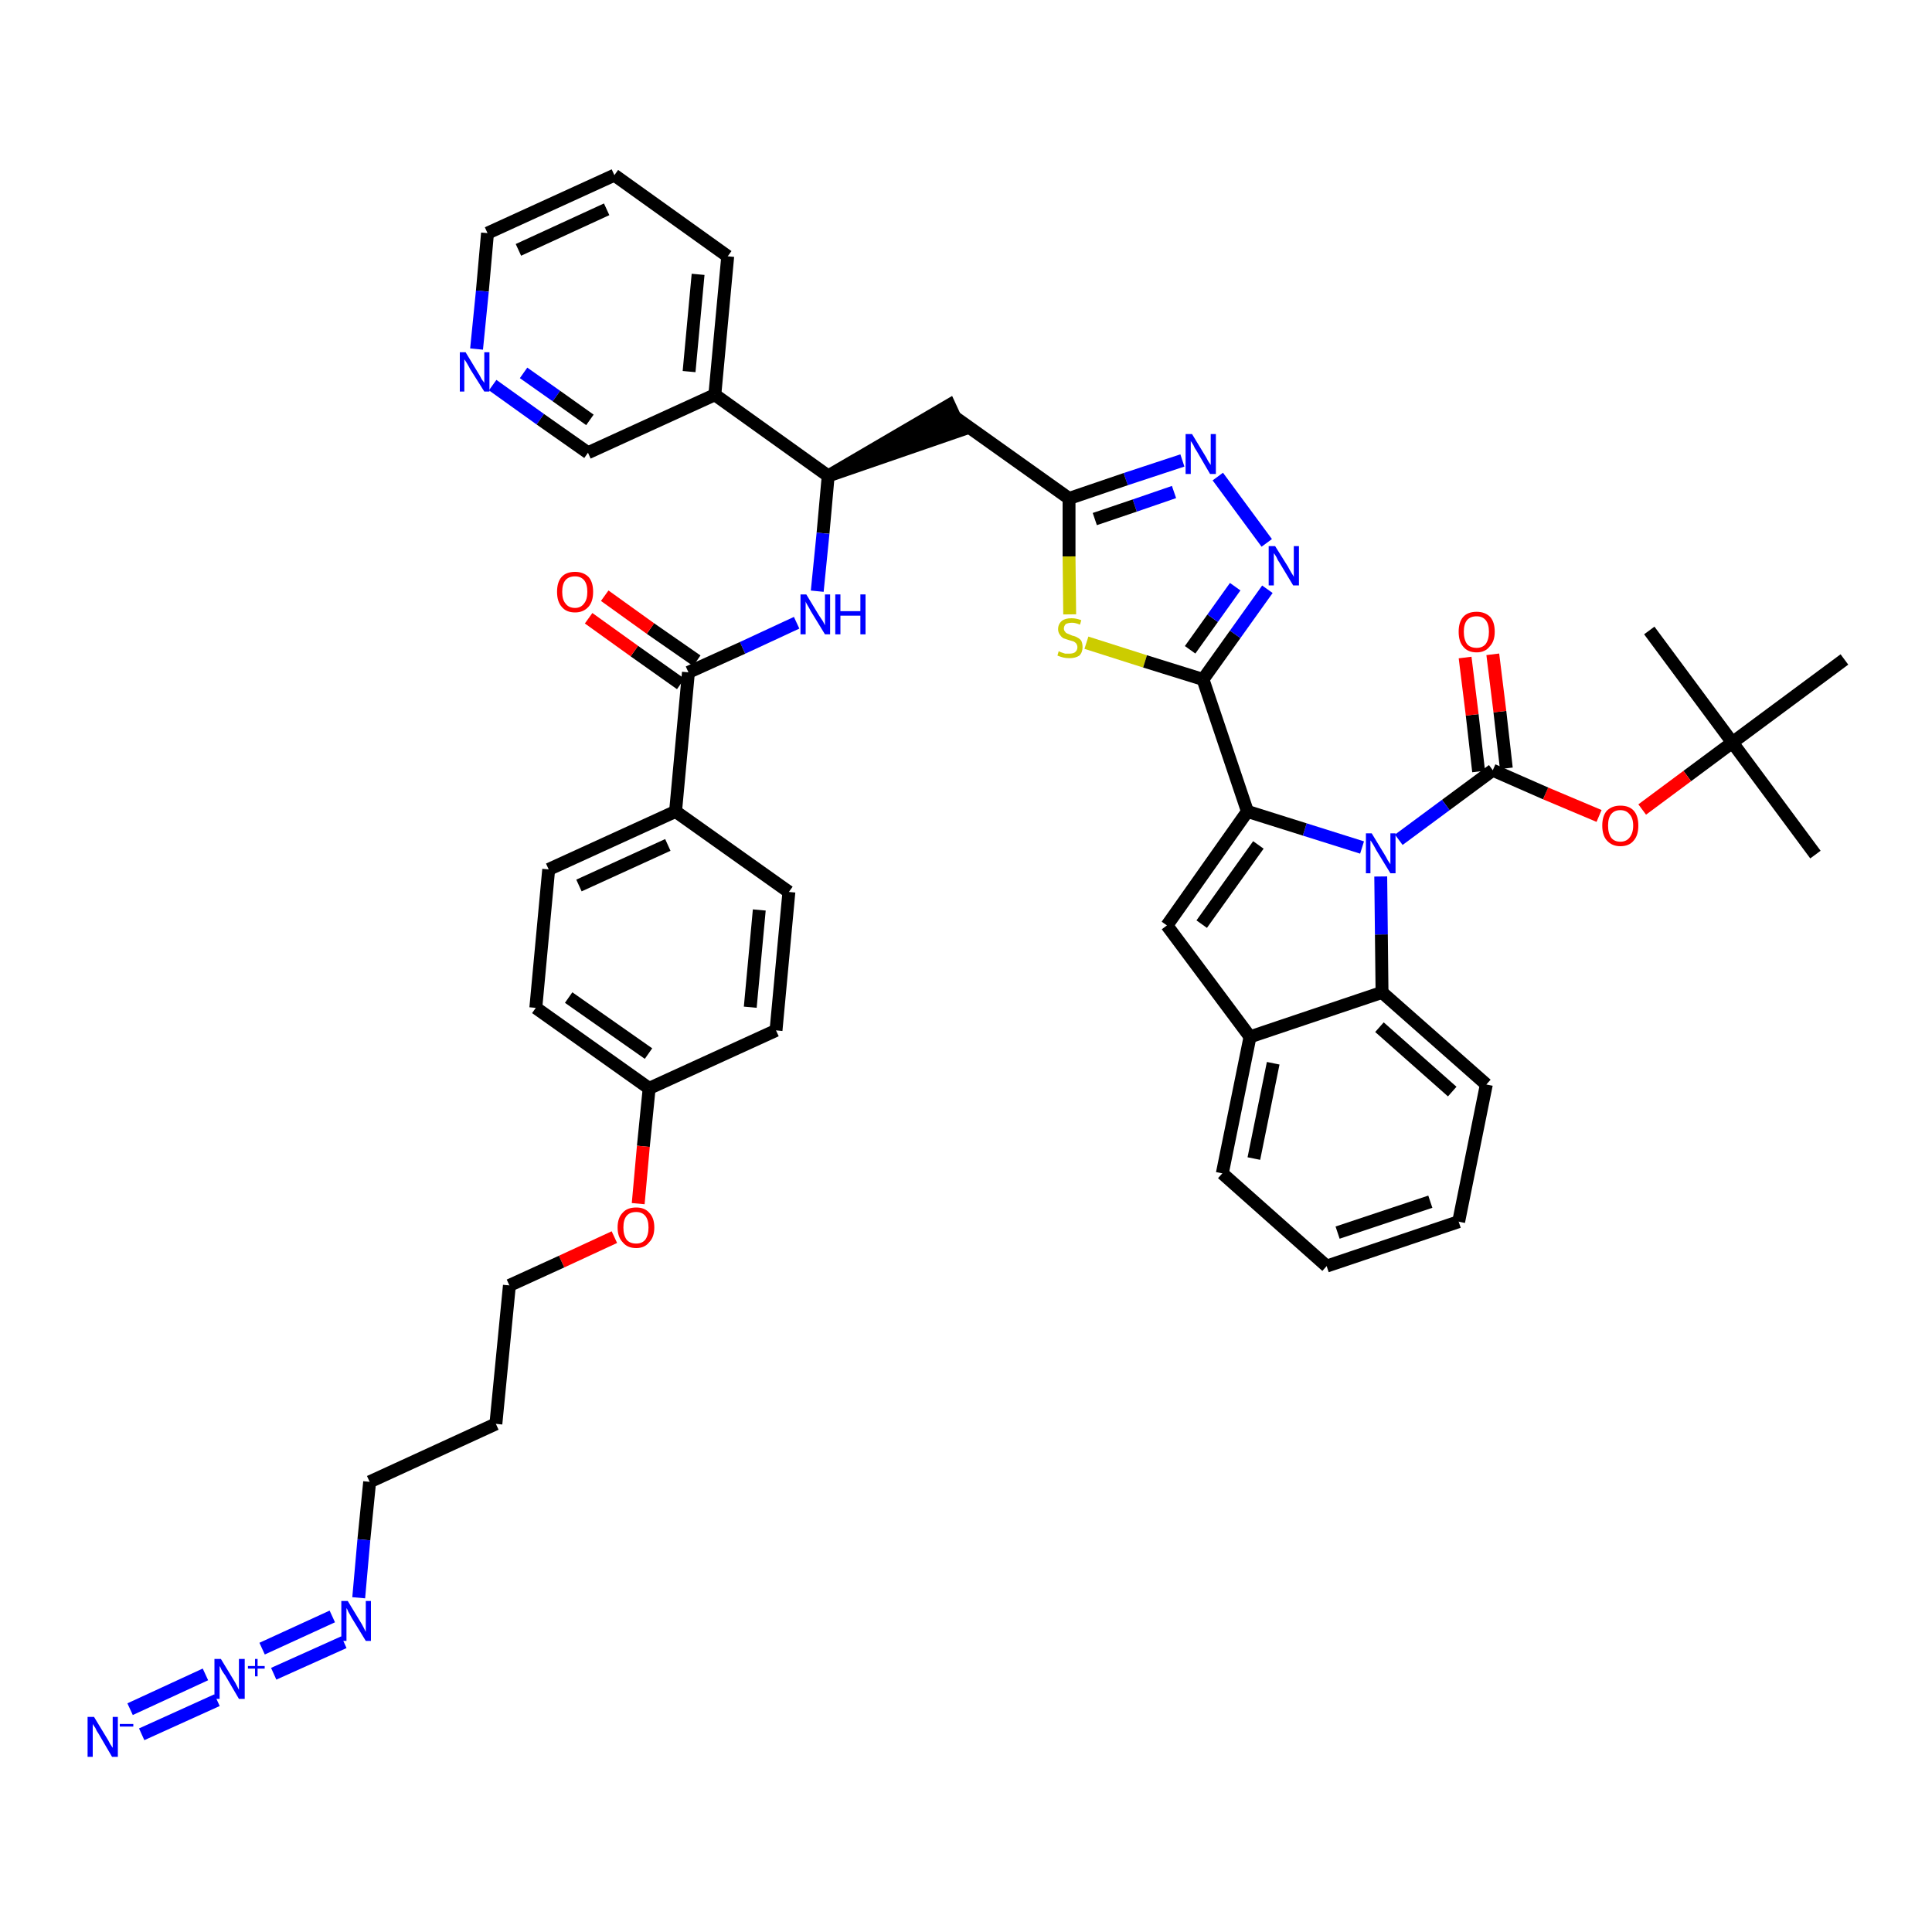 <?xml version='1.0' encoding='iso-8859-1'?>
<svg version='1.1' baseProfile='full'
              xmlns='http://www.w3.org/2000/svg'
                      xmlns:rdkit='http://www.rdkit.org/xml'
                      xmlns:xlink='http://www.w3.org/1999/xlink'
                  xml:space='preserve'
width='300px' height='300px' viewBox='0 0 300 300'>
<!-- END OF HEADER -->
<path class='bond-0 atom-0 atom-1' d='M 281.9,132.7 L 269.0,115.3' style='fill:none;fill-rule:evenodd;stroke:#000000;stroke-width:2.0px;stroke-linecap:butt;stroke-linejoin:miter;stroke-opacity:1' />
<path class='bond-1 atom-1 atom-2' d='M 269.0,115.3 L 256.1,97.9' style='fill:none;fill-rule:evenodd;stroke:#000000;stroke-width:2.0px;stroke-linecap:butt;stroke-linejoin:miter;stroke-opacity:1' />
<path class='bond-2 atom-1 atom-3' d='M 269.0,115.3 L 286.4,102.4' style='fill:none;fill-rule:evenodd;stroke:#000000;stroke-width:2.0px;stroke-linecap:butt;stroke-linejoin:miter;stroke-opacity:1' />
<path class='bond-3 atom-1 atom-4' d='M 269.0,115.3 L 262.0,120.5' style='fill:none;fill-rule:evenodd;stroke:#000000;stroke-width:2.0px;stroke-linecap:butt;stroke-linejoin:miter;stroke-opacity:1' />
<path class='bond-3 atom-1 atom-4' d='M 262.0,120.5 L 255.0,125.7' style='fill:none;fill-rule:evenodd;stroke:#FF0000;stroke-width:2.0px;stroke-linecap:butt;stroke-linejoin:miter;stroke-opacity:1' />
<path class='bond-4 atom-4 atom-5' d='M 248.3,126.7 L 240.0,123.2' style='fill:none;fill-rule:evenodd;stroke:#FF0000;stroke-width:2.0px;stroke-linecap:butt;stroke-linejoin:miter;stroke-opacity:1' />
<path class='bond-4 atom-4 atom-5' d='M 240.0,123.2 L 231.8,119.6' style='fill:none;fill-rule:evenodd;stroke:#000000;stroke-width:2.0px;stroke-linecap:butt;stroke-linejoin:miter;stroke-opacity:1' />
<path class='bond-5 atom-5 atom-6' d='M 233.9,119.3 L 232.9,110.5' style='fill:none;fill-rule:evenodd;stroke:#000000;stroke-width:2.0px;stroke-linecap:butt;stroke-linejoin:miter;stroke-opacity:1' />
<path class='bond-5 atom-5 atom-6' d='M 232.9,110.5 L 231.8,101.6' style='fill:none;fill-rule:evenodd;stroke:#FF0000;stroke-width:2.0px;stroke-linecap:butt;stroke-linejoin:miter;stroke-opacity:1' />
<path class='bond-5 atom-5 atom-6' d='M 229.6,119.8 L 228.6,111.0' style='fill:none;fill-rule:evenodd;stroke:#000000;stroke-width:2.0px;stroke-linecap:butt;stroke-linejoin:miter;stroke-opacity:1' />
<path class='bond-5 atom-5 atom-6' d='M 228.6,111.0 L 227.5,102.1' style='fill:none;fill-rule:evenodd;stroke:#FF0000;stroke-width:2.0px;stroke-linecap:butt;stroke-linejoin:miter;stroke-opacity:1' />
<path class='bond-6 atom-5 atom-7' d='M 231.8,119.6 L 224.5,125.0' style='fill:none;fill-rule:evenodd;stroke:#000000;stroke-width:2.0px;stroke-linecap:butt;stroke-linejoin:miter;stroke-opacity:1' />
<path class='bond-6 atom-5 atom-7' d='M 224.5,125.0 L 217.2,130.4' style='fill:none;fill-rule:evenodd;stroke:#0000FF;stroke-width:2.0px;stroke-linecap:butt;stroke-linejoin:miter;stroke-opacity:1' />
<path class='bond-7 atom-7 atom-8' d='M 211.5,131.6 L 202.6,128.8' style='fill:none;fill-rule:evenodd;stroke:#0000FF;stroke-width:2.0px;stroke-linecap:butt;stroke-linejoin:miter;stroke-opacity:1' />
<path class='bond-7 atom-7 atom-8' d='M 202.6,128.8 L 193.7,126.0' style='fill:none;fill-rule:evenodd;stroke:#000000;stroke-width:2.0px;stroke-linecap:butt;stroke-linejoin:miter;stroke-opacity:1' />
<path class='bond-44 atom-44 atom-7' d='M 214.6,154.1 L 214.5,145.1' style='fill:none;fill-rule:evenodd;stroke:#000000;stroke-width:2.0px;stroke-linecap:butt;stroke-linejoin:miter;stroke-opacity:1' />
<path class='bond-44 atom-44 atom-7' d='M 214.5,145.1 L 214.4,136.1' style='fill:none;fill-rule:evenodd;stroke:#0000FF;stroke-width:2.0px;stroke-linecap:butt;stroke-linejoin:miter;stroke-opacity:1' />
<path class='bond-8 atom-8 atom-9' d='M 193.7,126.0 L 186.8,105.5' style='fill:none;fill-rule:evenodd;stroke:#000000;stroke-width:2.0px;stroke-linecap:butt;stroke-linejoin:miter;stroke-opacity:1' />
<path class='bond-37 atom-8 atom-38' d='M 193.7,126.0 L 181.2,143.7' style='fill:none;fill-rule:evenodd;stroke:#000000;stroke-width:2.0px;stroke-linecap:butt;stroke-linejoin:miter;stroke-opacity:1' />
<path class='bond-37 atom-8 atom-38' d='M 195.4,131.2 L 186.6,143.5' style='fill:none;fill-rule:evenodd;stroke:#000000;stroke-width:2.0px;stroke-linecap:butt;stroke-linejoin:miter;stroke-opacity:1' />
<path class='bond-9 atom-9 atom-10' d='M 186.8,105.5 L 191.8,98.5' style='fill:none;fill-rule:evenodd;stroke:#000000;stroke-width:2.0px;stroke-linecap:butt;stroke-linejoin:miter;stroke-opacity:1' />
<path class='bond-9 atom-9 atom-10' d='M 191.8,98.5 L 196.8,91.5' style='fill:none;fill-rule:evenodd;stroke:#0000FF;stroke-width:2.0px;stroke-linecap:butt;stroke-linejoin:miter;stroke-opacity:1' />
<path class='bond-9 atom-9 atom-10' d='M 184.8,100.9 L 188.3,96.0' style='fill:none;fill-rule:evenodd;stroke:#000000;stroke-width:2.0px;stroke-linecap:butt;stroke-linejoin:miter;stroke-opacity:1' />
<path class='bond-9 atom-9 atom-10' d='M 188.3,96.0 L 191.8,91.1' style='fill:none;fill-rule:evenodd;stroke:#0000FF;stroke-width:2.0px;stroke-linecap:butt;stroke-linejoin:miter;stroke-opacity:1' />
<path class='bond-45 atom-37 atom-9' d='M 168.7,99.8 L 177.8,102.7' style='fill:none;fill-rule:evenodd;stroke:#CCCC00;stroke-width:2.0px;stroke-linecap:butt;stroke-linejoin:miter;stroke-opacity:1' />
<path class='bond-45 atom-37 atom-9' d='M 177.8,102.7 L 186.8,105.5' style='fill:none;fill-rule:evenodd;stroke:#000000;stroke-width:2.0px;stroke-linecap:butt;stroke-linejoin:miter;stroke-opacity:1' />
<path class='bond-10 atom-10 atom-11' d='M 196.7,84.3 L 189.1,74.0' style='fill:none;fill-rule:evenodd;stroke:#0000FF;stroke-width:2.0px;stroke-linecap:butt;stroke-linejoin:miter;stroke-opacity:1' />
<path class='bond-11 atom-11 atom-12' d='M 183.6,71.5 L 174.8,74.4' style='fill:none;fill-rule:evenodd;stroke:#0000FF;stroke-width:2.0px;stroke-linecap:butt;stroke-linejoin:miter;stroke-opacity:1' />
<path class='bond-11 atom-11 atom-12' d='M 174.8,74.4 L 166.0,77.4' style='fill:none;fill-rule:evenodd;stroke:#000000;stroke-width:2.0px;stroke-linecap:butt;stroke-linejoin:miter;stroke-opacity:1' />
<path class='bond-11 atom-11 atom-12' d='M 182.3,76.4 L 176.2,78.5' style='fill:none;fill-rule:evenodd;stroke:#0000FF;stroke-width:2.0px;stroke-linecap:butt;stroke-linejoin:miter;stroke-opacity:1' />
<path class='bond-11 atom-11 atom-12' d='M 176.2,78.5 L 170.0,80.6' style='fill:none;fill-rule:evenodd;stroke:#000000;stroke-width:2.0px;stroke-linecap:butt;stroke-linejoin:miter;stroke-opacity:1' />
<path class='bond-12 atom-12 atom-13' d='M 166.0,77.4 L 148.3,64.8' style='fill:none;fill-rule:evenodd;stroke:#000000;stroke-width:2.0px;stroke-linecap:butt;stroke-linejoin:miter;stroke-opacity:1' />
<path class='bond-36 atom-12 atom-37' d='M 166.0,77.4 L 166.0,86.4' style='fill:none;fill-rule:evenodd;stroke:#000000;stroke-width:2.0px;stroke-linecap:butt;stroke-linejoin:miter;stroke-opacity:1' />
<path class='bond-36 atom-12 atom-37' d='M 166.0,86.4 L 166.1,95.4' style='fill:none;fill-rule:evenodd;stroke:#CCCC00;stroke-width:2.0px;stroke-linecap:butt;stroke-linejoin:miter;stroke-opacity:1' />
<path class='bond-13 atom-14 atom-13' d='M 128.6,73.9 L 149.2,66.8 L 147.4,62.9 Z' style='fill:#000000;fill-rule:evenodd;fill-opacity:1;stroke:#000000;stroke-width:2.0px;stroke-linecap:butt;stroke-linejoin:miter;stroke-opacity:1;' />
<path class='bond-14 atom-14 atom-15' d='M 128.6,73.9 L 127.8,82.8' style='fill:none;fill-rule:evenodd;stroke:#000000;stroke-width:2.0px;stroke-linecap:butt;stroke-linejoin:miter;stroke-opacity:1' />
<path class='bond-14 atom-14 atom-15' d='M 127.8,82.8 L 126.9,91.8' style='fill:none;fill-rule:evenodd;stroke:#0000FF;stroke-width:2.0px;stroke-linecap:butt;stroke-linejoin:miter;stroke-opacity:1' />
<path class='bond-30 atom-14 atom-31' d='M 128.6,73.9 L 111.0,61.3' style='fill:none;fill-rule:evenodd;stroke:#000000;stroke-width:2.0px;stroke-linecap:butt;stroke-linejoin:miter;stroke-opacity:1' />
<path class='bond-15 atom-15 atom-16' d='M 123.7,96.7 L 115.3,100.6' style='fill:none;fill-rule:evenodd;stroke:#0000FF;stroke-width:2.0px;stroke-linecap:butt;stroke-linejoin:miter;stroke-opacity:1' />
<path class='bond-15 atom-15 atom-16' d='M 115.3,100.6 L 106.9,104.4' style='fill:none;fill-rule:evenodd;stroke:#000000;stroke-width:2.0px;stroke-linecap:butt;stroke-linejoin:miter;stroke-opacity:1' />
<path class='bond-16 atom-16 atom-17' d='M 108.2,102.6 L 101.0,97.6' style='fill:none;fill-rule:evenodd;stroke:#000000;stroke-width:2.0px;stroke-linecap:butt;stroke-linejoin:miter;stroke-opacity:1' />
<path class='bond-16 atom-16 atom-17' d='M 101.0,97.6 L 93.9,92.5' style='fill:none;fill-rule:evenodd;stroke:#FF0000;stroke-width:2.0px;stroke-linecap:butt;stroke-linejoin:miter;stroke-opacity:1' />
<path class='bond-16 atom-16 atom-17' d='M 105.7,106.2 L 98.5,101.1' style='fill:none;fill-rule:evenodd;stroke:#000000;stroke-width:2.0px;stroke-linecap:butt;stroke-linejoin:miter;stroke-opacity:1' />
<path class='bond-16 atom-16 atom-17' d='M 98.5,101.1 L 91.4,96.0' style='fill:none;fill-rule:evenodd;stroke:#FF0000;stroke-width:2.0px;stroke-linecap:butt;stroke-linejoin:miter;stroke-opacity:1' />
<path class='bond-17 atom-16 atom-18' d='M 106.9,104.4 L 104.9,126.0' style='fill:none;fill-rule:evenodd;stroke:#000000;stroke-width:2.0px;stroke-linecap:butt;stroke-linejoin:miter;stroke-opacity:1' />
<path class='bond-18 atom-18 atom-19' d='M 104.9,126.0 L 85.2,135.0' style='fill:none;fill-rule:evenodd;stroke:#000000;stroke-width:2.0px;stroke-linecap:butt;stroke-linejoin:miter;stroke-opacity:1' />
<path class='bond-18 atom-18 atom-19' d='M 103.7,131.2 L 89.9,137.5' style='fill:none;fill-rule:evenodd;stroke:#000000;stroke-width:2.0px;stroke-linecap:butt;stroke-linejoin:miter;stroke-opacity:1' />
<path class='bond-47 atom-30 atom-18' d='M 122.5,138.5 L 104.9,126.0' style='fill:none;fill-rule:evenodd;stroke:#000000;stroke-width:2.0px;stroke-linecap:butt;stroke-linejoin:miter;stroke-opacity:1' />
<path class='bond-19 atom-19 atom-20' d='M 85.2,135.0 L 83.2,156.5' style='fill:none;fill-rule:evenodd;stroke:#000000;stroke-width:2.0px;stroke-linecap:butt;stroke-linejoin:miter;stroke-opacity:1' />
<path class='bond-20 atom-20 atom-21' d='M 83.2,156.5 L 100.8,169.0' style='fill:none;fill-rule:evenodd;stroke:#000000;stroke-width:2.0px;stroke-linecap:butt;stroke-linejoin:miter;stroke-opacity:1' />
<path class='bond-20 atom-20 atom-21' d='M 88.3,154.9 L 100.7,163.6' style='fill:none;fill-rule:evenodd;stroke:#000000;stroke-width:2.0px;stroke-linecap:butt;stroke-linejoin:miter;stroke-opacity:1' />
<path class='bond-21 atom-21 atom-22' d='M 100.8,169.0 L 99.9,178.0' style='fill:none;fill-rule:evenodd;stroke:#000000;stroke-width:2.0px;stroke-linecap:butt;stroke-linejoin:miter;stroke-opacity:1' />
<path class='bond-21 atom-21 atom-22' d='M 99.9,178.0 L 99.1,186.9' style='fill:none;fill-rule:evenodd;stroke:#FF0000;stroke-width:2.0px;stroke-linecap:butt;stroke-linejoin:miter;stroke-opacity:1' />
<path class='bond-28 atom-21 atom-29' d='M 100.8,169.0 L 120.5,160.0' style='fill:none;fill-rule:evenodd;stroke:#000000;stroke-width:2.0px;stroke-linecap:butt;stroke-linejoin:miter;stroke-opacity:1' />
<path class='bond-22 atom-22 atom-23' d='M 95.4,192.1 L 87.2,195.9' style='fill:none;fill-rule:evenodd;stroke:#FF0000;stroke-width:2.0px;stroke-linecap:butt;stroke-linejoin:miter;stroke-opacity:1' />
<path class='bond-22 atom-22 atom-23' d='M 87.2,195.9 L 79.1,199.6' style='fill:none;fill-rule:evenodd;stroke:#000000;stroke-width:2.0px;stroke-linecap:butt;stroke-linejoin:miter;stroke-opacity:1' />
<path class='bond-23 atom-23 atom-24' d='M 79.1,199.6 L 77.0,221.1' style='fill:none;fill-rule:evenodd;stroke:#000000;stroke-width:2.0px;stroke-linecap:butt;stroke-linejoin:miter;stroke-opacity:1' />
<path class='bond-24 atom-24 atom-25' d='M 77.0,221.1 L 57.4,230.1' style='fill:none;fill-rule:evenodd;stroke:#000000;stroke-width:2.0px;stroke-linecap:butt;stroke-linejoin:miter;stroke-opacity:1' />
<path class='bond-25 atom-25 atom-26' d='M 57.4,230.1 L 56.5,239.1' style='fill:none;fill-rule:evenodd;stroke:#000000;stroke-width:2.0px;stroke-linecap:butt;stroke-linejoin:miter;stroke-opacity:1' />
<path class='bond-25 atom-25 atom-26' d='M 56.5,239.1 L 55.7,248.1' style='fill:none;fill-rule:evenodd;stroke:#0000FF;stroke-width:2.0px;stroke-linecap:butt;stroke-linejoin:miter;stroke-opacity:1' />
<path class='bond-26 atom-26 atom-27' d='M 51.6,251.0 L 40.7,256.0' style='fill:none;fill-rule:evenodd;stroke:#0000FF;stroke-width:2.0px;stroke-linecap:butt;stroke-linejoin:miter;stroke-opacity:1' />
<path class='bond-26 atom-26 atom-27' d='M 53.4,255.0 L 42.5,259.9' style='fill:none;fill-rule:evenodd;stroke:#0000FF;stroke-width:2.0px;stroke-linecap:butt;stroke-linejoin:miter;stroke-opacity:1' />
<path class='bond-27 atom-27 atom-28' d='M 31.9,260.0 L 20.2,265.4' style='fill:none;fill-rule:evenodd;stroke:#0000FF;stroke-width:2.0px;stroke-linecap:butt;stroke-linejoin:miter;stroke-opacity:1' />
<path class='bond-27 atom-27 atom-28' d='M 33.7,264.0 L 22.0,269.3' style='fill:none;fill-rule:evenodd;stroke:#0000FF;stroke-width:2.0px;stroke-linecap:butt;stroke-linejoin:miter;stroke-opacity:1' />
<path class='bond-29 atom-29 atom-30' d='M 120.5,160.0 L 122.5,138.5' style='fill:none;fill-rule:evenodd;stroke:#000000;stroke-width:2.0px;stroke-linecap:butt;stroke-linejoin:miter;stroke-opacity:1' />
<path class='bond-29 atom-29 atom-30' d='M 116.5,156.4 L 117.9,141.3' style='fill:none;fill-rule:evenodd;stroke:#000000;stroke-width:2.0px;stroke-linecap:butt;stroke-linejoin:miter;stroke-opacity:1' />
<path class='bond-31 atom-31 atom-32' d='M 111.0,61.3 L 113.0,39.8' style='fill:none;fill-rule:evenodd;stroke:#000000;stroke-width:2.0px;stroke-linecap:butt;stroke-linejoin:miter;stroke-opacity:1' />
<path class='bond-31 atom-31 atom-32' d='M 107.0,57.7 L 108.4,42.6' style='fill:none;fill-rule:evenodd;stroke:#000000;stroke-width:2.0px;stroke-linecap:butt;stroke-linejoin:miter;stroke-opacity:1' />
<path class='bond-48 atom-36 atom-31' d='M 91.3,70.3 L 111.0,61.3' style='fill:none;fill-rule:evenodd;stroke:#000000;stroke-width:2.0px;stroke-linecap:butt;stroke-linejoin:miter;stroke-opacity:1' />
<path class='bond-32 atom-32 atom-33' d='M 113.0,39.8 L 95.4,27.2' style='fill:none;fill-rule:evenodd;stroke:#000000;stroke-width:2.0px;stroke-linecap:butt;stroke-linejoin:miter;stroke-opacity:1' />
<path class='bond-33 atom-33 atom-34' d='M 95.4,27.2 L 75.7,36.2' style='fill:none;fill-rule:evenodd;stroke:#000000;stroke-width:2.0px;stroke-linecap:butt;stroke-linejoin:miter;stroke-opacity:1' />
<path class='bond-33 atom-33 atom-34' d='M 94.2,32.5 L 80.5,38.8' style='fill:none;fill-rule:evenodd;stroke:#000000;stroke-width:2.0px;stroke-linecap:butt;stroke-linejoin:miter;stroke-opacity:1' />
<path class='bond-34 atom-34 atom-35' d='M 75.7,36.2 L 74.9,45.2' style='fill:none;fill-rule:evenodd;stroke:#000000;stroke-width:2.0px;stroke-linecap:butt;stroke-linejoin:miter;stroke-opacity:1' />
<path class='bond-34 atom-34 atom-35' d='M 74.9,45.2 L 74.0,54.2' style='fill:none;fill-rule:evenodd;stroke:#0000FF;stroke-width:2.0px;stroke-linecap:butt;stroke-linejoin:miter;stroke-opacity:1' />
<path class='bond-35 atom-35 atom-36' d='M 76.5,59.8 L 83.9,65.1' style='fill:none;fill-rule:evenodd;stroke:#0000FF;stroke-width:2.0px;stroke-linecap:butt;stroke-linejoin:miter;stroke-opacity:1' />
<path class='bond-35 atom-35 atom-36' d='M 83.9,65.1 L 91.3,70.3' style='fill:none;fill-rule:evenodd;stroke:#000000;stroke-width:2.0px;stroke-linecap:butt;stroke-linejoin:miter;stroke-opacity:1' />
<path class='bond-35 atom-35 atom-36' d='M 81.3,57.9 L 86.4,61.5' style='fill:none;fill-rule:evenodd;stroke:#0000FF;stroke-width:2.0px;stroke-linecap:butt;stroke-linejoin:miter;stroke-opacity:1' />
<path class='bond-35 atom-35 atom-36' d='M 86.4,61.5 L 91.6,65.2' style='fill:none;fill-rule:evenodd;stroke:#000000;stroke-width:2.0px;stroke-linecap:butt;stroke-linejoin:miter;stroke-opacity:1' />
<path class='bond-38 atom-38 atom-39' d='M 181.2,143.7 L 194.1,161.0' style='fill:none;fill-rule:evenodd;stroke:#000000;stroke-width:2.0px;stroke-linecap:butt;stroke-linejoin:miter;stroke-opacity:1' />
<path class='bond-39 atom-39 atom-40' d='M 194.1,161.0 L 189.8,182.2' style='fill:none;fill-rule:evenodd;stroke:#000000;stroke-width:2.0px;stroke-linecap:butt;stroke-linejoin:miter;stroke-opacity:1' />
<path class='bond-39 atom-39 atom-40' d='M 197.7,165.1 L 194.7,179.9' style='fill:none;fill-rule:evenodd;stroke:#000000;stroke-width:2.0px;stroke-linecap:butt;stroke-linejoin:miter;stroke-opacity:1' />
<path class='bond-46 atom-44 atom-39' d='M 214.6,154.1 L 194.1,161.0' style='fill:none;fill-rule:evenodd;stroke:#000000;stroke-width:2.0px;stroke-linecap:butt;stroke-linejoin:miter;stroke-opacity:1' />
<path class='bond-40 atom-40 atom-41' d='M 189.8,182.2 L 206.0,196.6' style='fill:none;fill-rule:evenodd;stroke:#000000;stroke-width:2.0px;stroke-linecap:butt;stroke-linejoin:miter;stroke-opacity:1' />
<path class='bond-41 atom-41 atom-42' d='M 206.0,196.6 L 226.5,189.7' style='fill:none;fill-rule:evenodd;stroke:#000000;stroke-width:2.0px;stroke-linecap:butt;stroke-linejoin:miter;stroke-opacity:1' />
<path class='bond-41 atom-41 atom-42' d='M 207.7,191.4 L 222.1,186.6' style='fill:none;fill-rule:evenodd;stroke:#000000;stroke-width:2.0px;stroke-linecap:butt;stroke-linejoin:miter;stroke-opacity:1' />
<path class='bond-42 atom-42 atom-43' d='M 226.5,189.7 L 230.8,168.4' style='fill:none;fill-rule:evenodd;stroke:#000000;stroke-width:2.0px;stroke-linecap:butt;stroke-linejoin:miter;stroke-opacity:1' />
<path class='bond-43 atom-43 atom-44' d='M 230.8,168.4 L 214.6,154.1' style='fill:none;fill-rule:evenodd;stroke:#000000;stroke-width:2.0px;stroke-linecap:butt;stroke-linejoin:miter;stroke-opacity:1' />
<path class='bond-43 atom-43 atom-44' d='M 225.5,169.5 L 214.2,159.5' style='fill:none;fill-rule:evenodd;stroke:#000000;stroke-width:2.0px;stroke-linecap:butt;stroke-linejoin:miter;stroke-opacity:1' />
<path  class='atom-4' d='M 248.8 128.2
Q 248.8 126.7, 249.5 125.9
Q 250.3 125.1, 251.6 125.1
Q 253.0 125.1, 253.7 125.9
Q 254.4 126.7, 254.4 128.2
Q 254.4 129.7, 253.7 130.5
Q 253.0 131.4, 251.6 131.4
Q 250.3 131.4, 249.5 130.5
Q 248.8 129.7, 248.8 128.2
M 251.6 130.7
Q 252.5 130.7, 253.0 130.1
Q 253.6 129.4, 253.6 128.2
Q 253.6 127.0, 253.0 126.4
Q 252.5 125.8, 251.6 125.8
Q 250.7 125.8, 250.2 126.4
Q 249.7 127.0, 249.7 128.2
Q 249.7 129.4, 250.2 130.1
Q 250.7 130.7, 251.6 130.7
' fill='#FF0000'/>
<path  class='atom-6' d='M 226.5 98.1
Q 226.5 96.6, 227.2 95.8
Q 227.9 95.0, 229.3 95.0
Q 230.6 95.0, 231.4 95.8
Q 232.1 96.6, 232.1 98.1
Q 232.1 99.6, 231.3 100.4
Q 230.6 101.3, 229.3 101.3
Q 227.9 101.3, 227.2 100.4
Q 226.5 99.6, 226.5 98.1
M 229.3 100.6
Q 230.2 100.6, 230.7 100.0
Q 231.2 99.3, 231.2 98.1
Q 231.2 96.9, 230.7 96.3
Q 230.2 95.7, 229.3 95.7
Q 228.3 95.7, 227.8 96.3
Q 227.3 96.9, 227.3 98.1
Q 227.3 99.3, 227.8 100.0
Q 228.3 100.6, 229.3 100.6
' fill='#FF0000'/>
<path  class='atom-7' d='M 213.0 129.4
L 215.0 132.7
Q 215.2 133.0, 215.5 133.6
Q 215.9 134.2, 215.9 134.2
L 215.9 129.4
L 216.7 129.4
L 216.7 135.6
L 215.9 135.6
L 213.7 132.0
Q 213.5 131.6, 213.2 131.1
Q 212.9 130.6, 212.8 130.5
L 212.8 135.6
L 212.1 135.6
L 212.1 129.4
L 213.0 129.4
' fill='#0000FF'/>
<path  class='atom-10' d='M 198.0 84.8
L 200.0 88.0
Q 200.2 88.4, 200.5 88.9
Q 200.9 89.5, 200.9 89.6
L 200.9 84.8
L 201.7 84.8
L 201.7 90.9
L 200.8 90.9
L 198.7 87.4
Q 198.4 87.0, 198.2 86.5
Q 197.9 86.0, 197.8 85.9
L 197.8 90.9
L 197.0 90.9
L 197.0 84.8
L 198.0 84.8
' fill='#0000FF'/>
<path  class='atom-11' d='M 185.1 67.4
L 187.1 70.7
Q 187.3 71.0, 187.6 71.6
Q 188.0 72.2, 188.0 72.2
L 188.0 67.4
L 188.8 67.4
L 188.8 73.6
L 187.9 73.6
L 185.8 70.0
Q 185.5 69.6, 185.3 69.1
Q 185.0 68.6, 184.9 68.5
L 184.9 73.6
L 184.1 73.6
L 184.1 67.4
L 185.1 67.4
' fill='#0000FF'/>
<path  class='atom-15' d='M 125.2 92.3
L 127.2 95.6
Q 127.4 95.9, 127.8 96.5
Q 128.1 97.1, 128.1 97.1
L 128.1 92.3
L 128.9 92.3
L 128.9 98.5
L 128.1 98.5
L 125.9 94.9
Q 125.7 94.5, 125.4 94.0
Q 125.1 93.5, 125.1 93.4
L 125.1 98.5
L 124.3 98.5
L 124.3 92.3
L 125.2 92.3
' fill='#0000FF'/>
<path  class='atom-15' d='M 129.7 92.3
L 130.5 92.3
L 130.5 94.9
L 133.6 94.9
L 133.6 92.3
L 134.4 92.3
L 134.4 98.5
L 133.6 98.5
L 133.6 95.6
L 130.5 95.6
L 130.5 98.5
L 129.7 98.5
L 129.7 92.3
' fill='#0000FF'/>
<path  class='atom-17' d='M 86.5 91.9
Q 86.5 90.4, 87.2 89.6
Q 87.9 88.8, 89.3 88.8
Q 90.6 88.8, 91.4 89.6
Q 92.1 90.4, 92.1 91.9
Q 92.1 93.4, 91.4 94.2
Q 90.6 95.1, 89.3 95.1
Q 87.9 95.1, 87.2 94.2
Q 86.5 93.4, 86.5 91.9
M 89.3 94.4
Q 90.2 94.4, 90.7 93.7
Q 91.2 93.1, 91.2 91.9
Q 91.2 90.7, 90.7 90.1
Q 90.2 89.5, 89.3 89.5
Q 88.3 89.5, 87.8 90.1
Q 87.3 90.7, 87.3 91.9
Q 87.3 93.1, 87.8 93.7
Q 88.3 94.4, 89.3 94.4
' fill='#FF0000'/>
<path  class='atom-22' d='M 95.9 190.6
Q 95.9 189.1, 96.7 188.3
Q 97.4 187.5, 98.8 187.5
Q 100.1 187.5, 100.8 188.3
Q 101.6 189.1, 101.6 190.6
Q 101.6 192.1, 100.8 192.9
Q 100.1 193.8, 98.8 193.8
Q 97.4 193.8, 96.7 192.9
Q 95.9 192.1, 95.9 190.6
M 98.8 193.1
Q 99.7 193.1, 100.2 192.5
Q 100.7 191.8, 100.7 190.6
Q 100.7 189.4, 100.2 188.8
Q 99.7 188.2, 98.8 188.2
Q 97.8 188.2, 97.3 188.8
Q 96.8 189.4, 96.8 190.6
Q 96.8 191.8, 97.3 192.5
Q 97.8 193.1, 98.8 193.1
' fill='#FF0000'/>
<path  class='atom-26' d='M 54.0 248.6
L 56.0 251.9
Q 56.2 252.2, 56.5 252.8
Q 56.8 253.4, 56.8 253.4
L 56.8 248.6
L 57.6 248.6
L 57.6 254.8
L 56.8 254.8
L 54.6 251.2
Q 54.4 250.8, 54.1 250.3
Q 53.9 249.8, 53.8 249.7
L 53.8 254.8
L 53.0 254.8
L 53.0 248.6
L 54.0 248.6
' fill='#0000FF'/>
<path  class='atom-27' d='M 34.3 257.6
L 36.3 260.9
Q 36.5 261.2, 36.8 261.8
Q 37.1 262.4, 37.1 262.4
L 37.1 257.6
L 38.0 257.6
L 38.0 263.8
L 37.1 263.8
L 35.0 260.2
Q 34.7 259.8, 34.4 259.3
Q 34.2 258.8, 34.1 258.7
L 34.1 263.8
L 33.3 263.8
L 33.3 257.6
L 34.3 257.6
' fill='#0000FF'/>
<path  class='atom-27' d='M 38.5 258.7
L 39.6 258.7
L 39.6 257.6
L 40.0 257.6
L 40.0 258.7
L 41.1 258.7
L 41.1 259.1
L 40.0 259.1
L 40.0 260.3
L 39.6 260.3
L 39.6 259.1
L 38.5 259.1
L 38.5 258.7
' fill='#0000FF'/>
<path  class='atom-28' d='M 14.6 266.6
L 16.6 269.9
Q 16.8 270.2, 17.1 270.8
Q 17.5 271.4, 17.5 271.4
L 17.5 266.6
L 18.3 266.6
L 18.3 272.8
L 17.4 272.8
L 15.3 269.2
Q 15.0 268.8, 14.8 268.3
Q 14.5 267.9, 14.4 267.7
L 14.4 272.8
L 13.6 272.8
L 13.6 266.6
L 14.6 266.6
' fill='#0000FF'/>
<path  class='atom-28' d='M 18.6 267.7
L 20.7 267.7
L 20.7 268.1
L 18.6 268.1
L 18.6 267.7
' fill='#0000FF'/>
<path  class='atom-35' d='M 72.3 54.7
L 74.3 58.0
Q 74.5 58.3, 74.8 58.9
Q 75.2 59.4, 75.2 59.5
L 75.2 54.7
L 76.0 54.7
L 76.0 60.8
L 75.2 60.8
L 73.0 57.3
Q 72.8 56.9, 72.5 56.4
Q 72.2 55.9, 72.1 55.8
L 72.1 60.8
L 71.4 60.8
L 71.4 54.7
L 72.3 54.7
' fill='#0000FF'/>
<path  class='atom-37' d='M 164.4 101.1
Q 164.5 101.2, 164.8 101.3
Q 165.1 101.4, 165.4 101.5
Q 165.7 101.5, 166.0 101.5
Q 166.6 101.5, 166.9 101.3
Q 167.3 101.0, 167.3 100.5
Q 167.3 100.2, 167.1 99.9
Q 166.9 99.7, 166.7 99.6
Q 166.4 99.5, 166.0 99.4
Q 165.4 99.2, 165.1 99.1
Q 164.8 98.9, 164.6 98.6
Q 164.3 98.2, 164.3 97.7
Q 164.3 96.9, 164.9 96.4
Q 165.4 96.0, 166.4 96.0
Q 167.1 96.0, 167.9 96.3
L 167.7 97.0
Q 167.0 96.7, 166.5 96.7
Q 165.9 96.7, 165.5 96.9
Q 165.2 97.2, 165.2 97.6
Q 165.2 97.9, 165.4 98.1
Q 165.5 98.3, 165.8 98.4
Q 166.0 98.5, 166.5 98.7
Q 167.0 98.8, 167.3 99.0
Q 167.7 99.2, 167.9 99.5
Q 168.1 99.9, 168.1 100.5
Q 168.1 101.3, 167.6 101.8
Q 167.0 102.2, 166.1 102.2
Q 165.5 102.2, 165.1 102.1
Q 164.7 102.0, 164.2 101.8
L 164.4 101.1
' fill='#CCCC00'/>
</svg>
